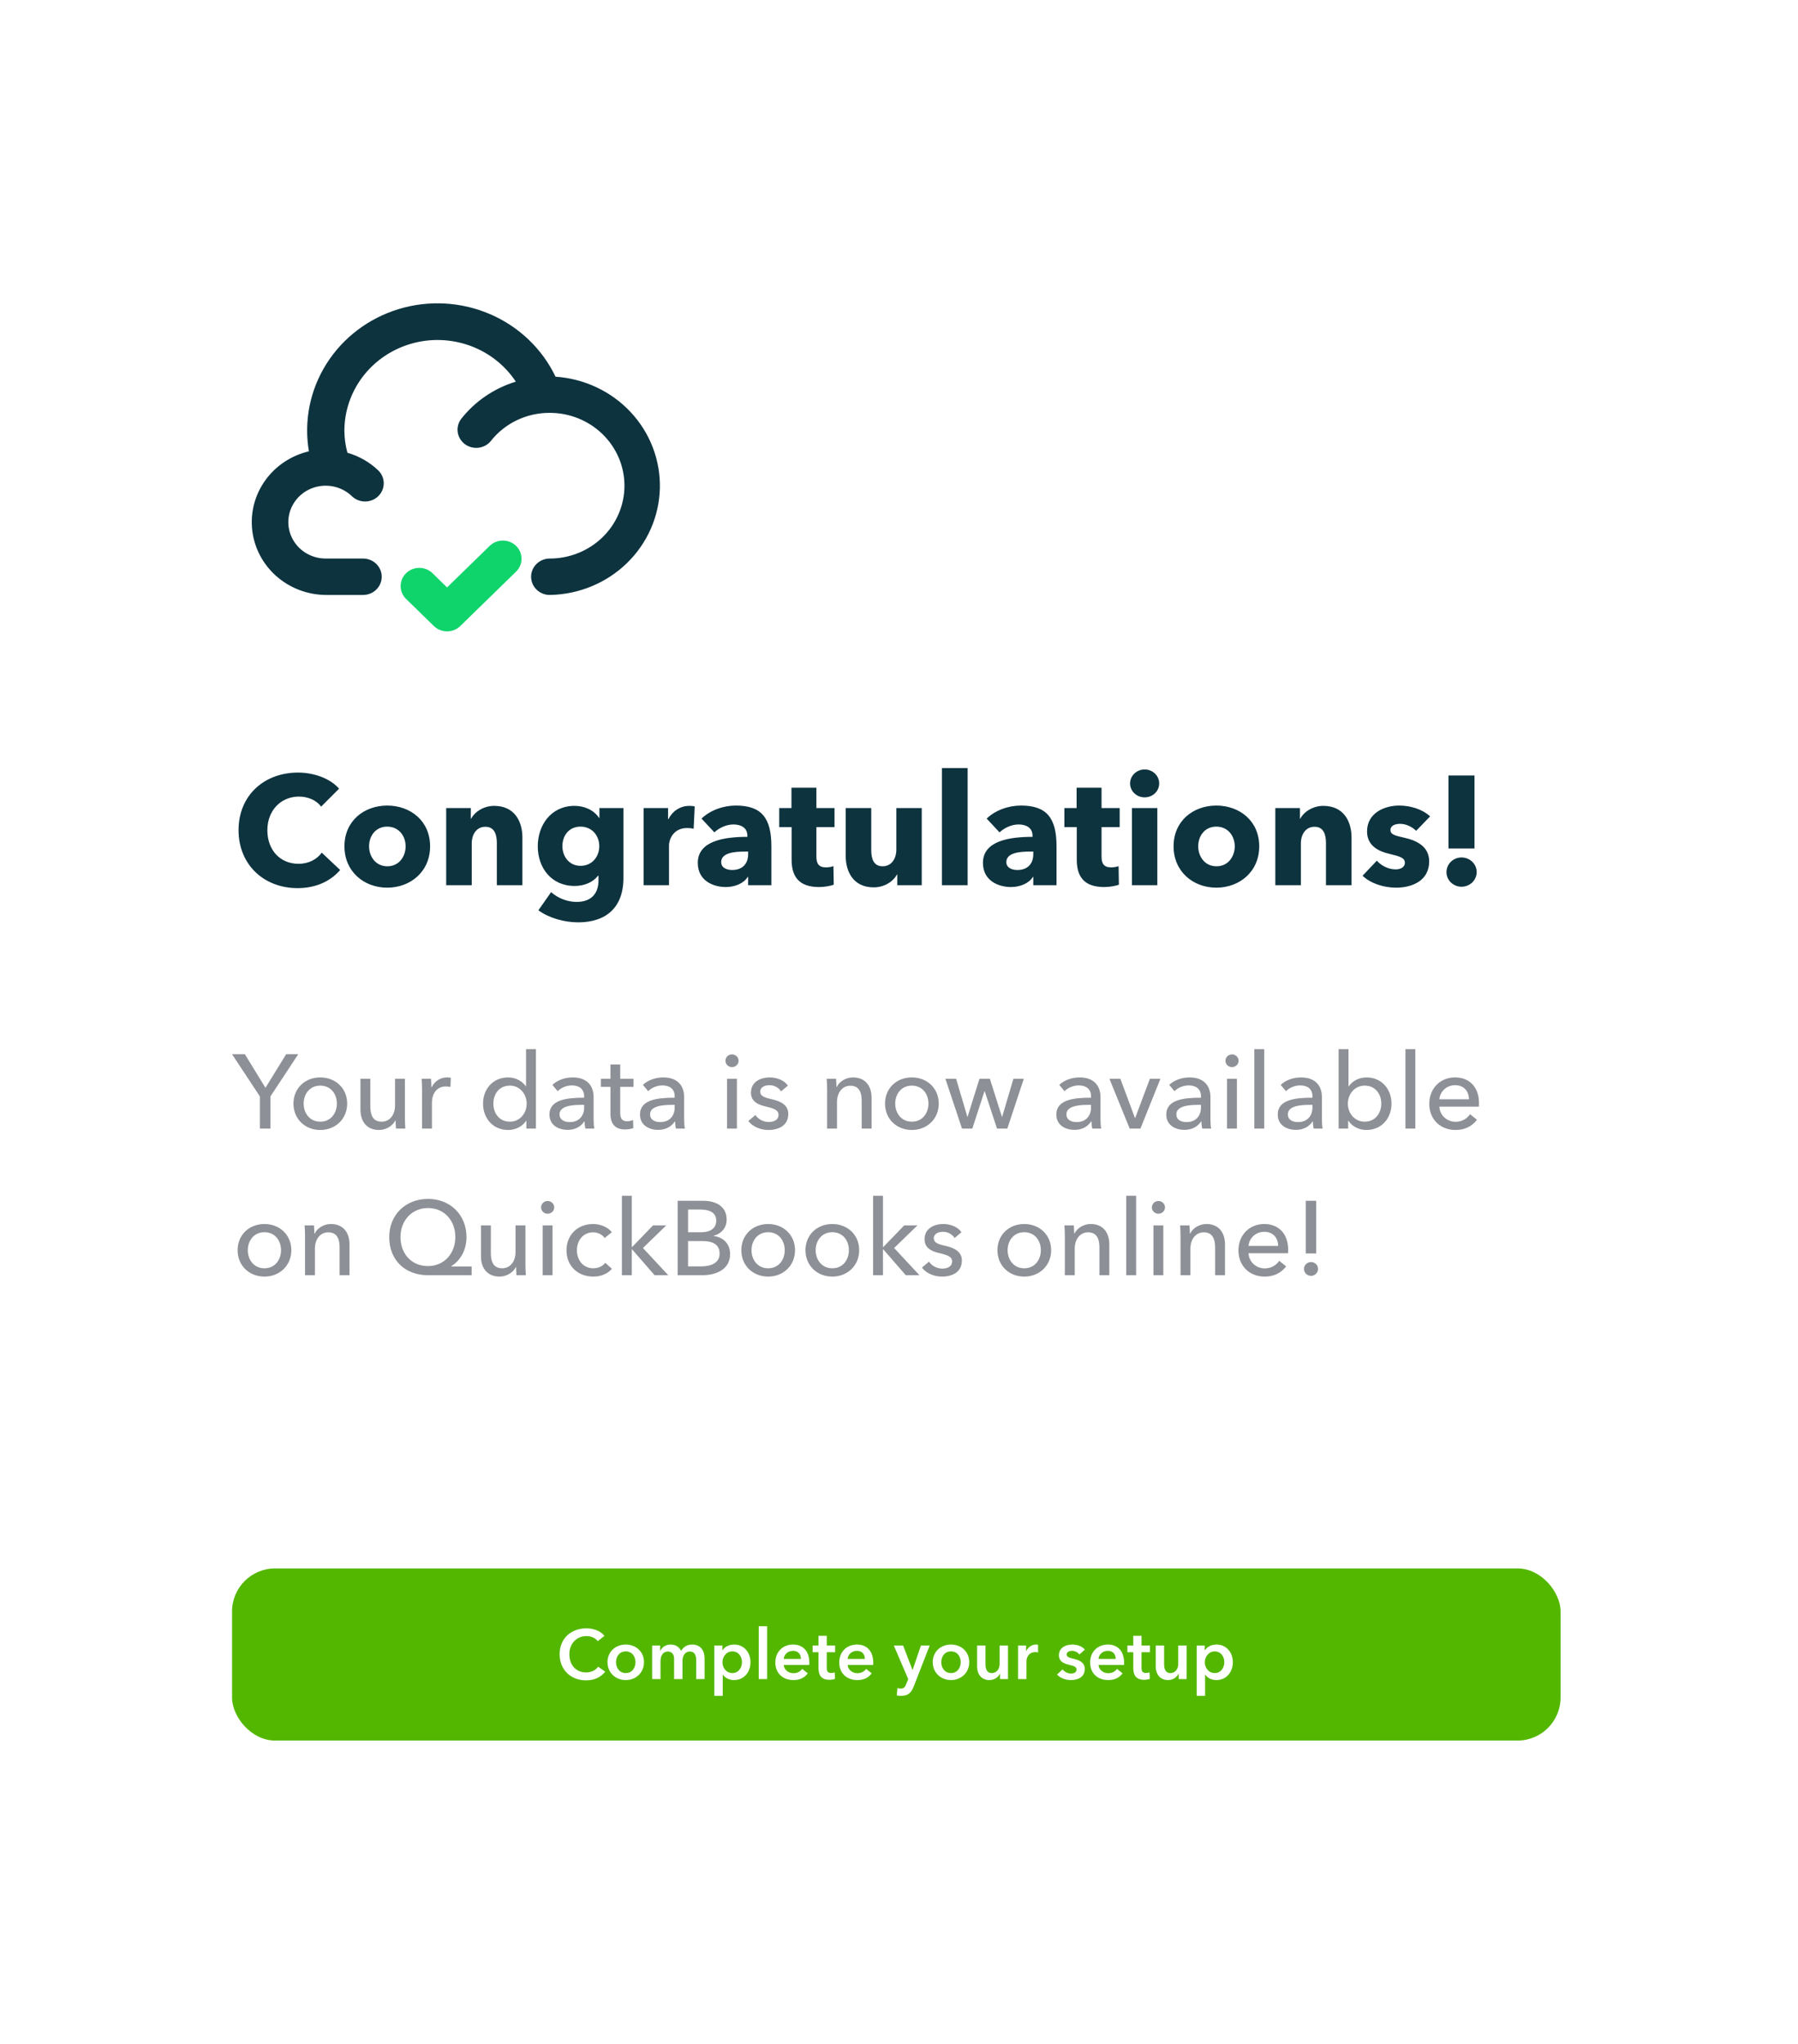<svg width="650" height="739" viewBox="0 0 650 739" fill="none" xmlns="http://www.w3.org/2000/svg">
<g filter="url(#filter0_d_1_2359)">
<g clip-path="url(#clip0_1_2359)">
<rect x="45" y="34" width="560" height="649" rx="26" fill="white"/>
<path d="M122.976 303.512C119.504 307.544 114.24 310.064 107.576 310.064C95.368 310.064 86.24 301.552 86.24 289.12C86.24 276.408 95.648 268.288 107.744 268.288C113.288 268.288 119.28 270.304 122.584 274.112L116.088 280.608C114.296 278.144 111.104 276.968 108.08 276.968C101.416 276.968 96.656 282.12 96.656 289.12C96.656 296.344 101.304 301.272 107.912 301.272C111.664 301.272 114.632 299.592 116.312 297.24L122.976 303.512ZM155.488 294.944C155.488 304.072 148.432 309.896 139.976 309.896C131.576 309.896 124.52 304.072 124.52 294.944C124.52 285.816 131.576 280.216 139.976 280.216C148.432 280.216 155.488 285.816 155.488 294.944ZM146.64 294.944C146.64 291.36 144.288 287.832 139.976 287.832C135.664 287.832 133.424 291.36 133.424 294.944C133.424 298.528 135.72 302.168 140.032 302.168C144.344 302.168 146.64 298.528 146.64 294.944ZM188.855 309H179.615V293.768C179.615 290.688 178.775 287.888 175.471 287.888C172.223 287.888 170.543 290.688 170.543 293.88V309H161.303V281.112H170.207V284.976H170.319C171.607 282.512 174.799 280.328 178.663 280.328C186.167 280.328 188.855 286.152 188.855 291.752V309ZM225.379 306.368C225.379 317.288 218.883 322.44 208.971 322.44C204.099 322.44 198.387 320.872 194.635 318.072L199.227 311.52C201.915 313.872 205.331 315.048 208.467 315.048C213.843 315.048 216.363 311.912 216.363 307.264V305.584H216.195C214.459 307.824 211.435 309.28 207.739 309.28C199.283 309.28 194.411 302.672 194.411 294.944C194.411 287.216 199.283 280.328 207.683 280.328C211.155 280.328 214.627 281.728 216.587 284.696H216.699V281.112H225.379V306.368ZM216.643 294.888C216.643 291.08 214.011 287.832 209.867 287.832C205.723 287.832 203.315 291.024 203.315 294.888C203.315 298.584 205.723 302 209.867 302C214.067 302 216.643 298.696 216.643 294.888ZM251.15 280.552L250.758 288.616C249.918 288.392 249.134 288.336 248.406 288.336C243.478 288.336 241.854 292.368 241.854 294.664V309H232.67V281.112H241.518V285.144H241.63C243.03 282.344 245.774 280.328 249.19 280.328C249.918 280.328 250.702 280.384 251.15 280.552ZM270.462 297.8V296.848H269.286C265.254 296.848 260.718 297.352 260.718 300.656C260.718 302.784 262.846 303.512 264.694 303.512C268.39 303.512 270.462 301.272 270.462 297.8ZM258.254 289.904L253.606 284.92C256.854 281.84 261.502 280.216 266.038 280.216C275.39 280.216 278.862 284.808 278.862 294.944V309H270.462V306.032H270.294C268.894 308.328 265.702 309.672 262.398 309.672C257.974 309.672 252.262 307.488 252.262 300.936C252.262 292.872 262.062 291.528 270.182 291.528V291.08C270.182 288.336 267.998 287.048 265.142 287.048C262.51 287.048 259.934 288.336 258.254 289.904ZM301.69 288H295.138V298.64C295.138 301.216 295.978 302.56 298.61 302.56C299.506 302.56 300.626 302.392 301.298 302.112L301.41 308.832C300.178 309.28 298.05 309.672 296.09 309.672C288.642 309.672 286.178 305.696 286.178 299.76V288H281.698V281.112H286.122V273.776H295.138V281.112H301.69V288ZM333.222 309H324.374V305.136H324.262C322.974 307.6 319.782 309.784 315.862 309.784C308.358 309.784 305.726 303.96 305.726 298.36V281.112H314.966V296.232C314.966 299.368 315.75 302.168 319.11 302.168C322.302 302.168 324.038 299.368 324.038 296.176V281.112H333.222V309ZM349.812 309H340.516V266.664H349.812V309ZM373.548 297.8V296.848H372.372C368.34 296.848 363.804 297.352 363.804 300.656C363.804 302.784 365.932 303.512 367.78 303.512C371.476 303.512 373.548 301.272 373.548 297.8ZM361.34 289.904L356.692 284.92C359.94 281.84 364.588 280.216 369.124 280.216C378.476 280.216 381.948 284.808 381.948 294.944V309H373.548V306.032H373.38C371.98 308.328 368.788 309.672 365.484 309.672C361.06 309.672 355.348 307.488 355.348 300.936C355.348 292.872 365.148 291.528 373.268 291.528V291.08C373.268 288.336 371.084 287.048 368.228 287.048C365.596 287.048 363.02 288.336 361.34 289.904ZM404.776 288H398.224V298.64C398.224 301.216 399.064 302.56 401.696 302.56C402.592 302.56 403.712 302.392 404.384 302.112L404.496 308.832C403.264 309.28 401.136 309.672 399.176 309.672C391.728 309.672 389.264 305.696 389.264 299.76V288H384.784V281.112H389.208V273.776H398.224V281.112H404.776V288ZM419.06 272.208C419.06 275.064 416.708 277.248 413.796 277.248C410.828 277.248 408.532 274.952 408.532 272.208C408.532 269.52 410.828 267.168 413.796 267.168C416.708 267.168 419.06 269.408 419.06 272.208ZM418.388 309H409.204V281.112H418.388V309ZM455.23 294.944C455.23 304.072 448.174 309.896 439.718 309.896C431.318 309.896 424.262 304.072 424.262 294.944C424.262 285.816 431.318 280.216 439.718 280.216C448.174 280.216 455.23 285.816 455.23 294.944ZM446.382 294.944C446.382 291.36 444.03 287.832 439.718 287.832C435.406 287.832 433.166 291.36 433.166 294.944C433.166 298.528 435.462 302.168 439.774 302.168C444.086 302.168 446.382 298.528 446.382 294.944ZM488.597 309H479.357V293.768C479.357 290.688 478.517 287.888 475.213 287.888C471.965 287.888 470.285 290.688 470.285 293.88V309H461.045V281.112H469.949V284.976H470.061C471.349 282.512 474.541 280.328 478.405 280.328C485.909 280.328 488.597 286.152 488.597 291.752V309ZM517.001 284.136L511.961 289.344C510.505 287.944 508.377 286.824 506.137 286.824C504.401 286.824 502.665 287.44 502.665 289.064C502.665 290.632 504.177 291.08 507.761 291.864C512.017 292.816 516.665 294.944 516.665 300.376C516.665 307.432 510.449 309.896 504.737 309.896C500.201 309.896 495.497 308.384 492.585 305.584L497.737 300.152C499.361 301.944 501.881 303.288 504.569 303.288C506.081 303.288 507.873 302.672 507.873 300.88C507.873 299.144 506.137 298.584 502.329 297.688C498.465 296.792 494.209 294.832 494.209 289.568C494.209 282.904 500.481 280.216 505.801 280.216C509.945 280.216 514.257 281.56 517.001 284.136ZM533.055 295.728H523.647V269.352H533.055V295.728ZM533.839 304.24C533.839 307.208 531.375 309.56 528.351 309.56C525.439 309.56 522.919 307.264 522.919 304.296C522.919 301.384 525.327 298.976 528.351 298.976C531.375 298.976 533.839 301.328 533.839 304.24Z" fill="#0D333F"/>
<rect x="83.889" y="556" width="480.278" height="62.222" rx="15.556" fill="#53B700"/>
<path d="M218.518 580.378L216.091 582.299C215.156 581.01 213.463 580.454 212.022 580.454C208.331 580.454 205.829 583.311 205.829 587.001C205.829 590.894 208.205 593.599 211.895 593.599C213.816 593.599 215.333 592.764 216.243 591.526L218.796 593.321C217.229 595.292 214.903 596.455 211.87 596.455C206.284 596.455 202.315 592.588 202.315 587.001C202.315 581.263 206.511 577.648 212.022 577.648C214.347 577.648 217.103 578.508 218.518 580.378ZM219.619 589.883C219.619 586.066 222.552 583.513 226.217 583.513C229.882 583.513 232.814 586.066 232.814 589.883C232.814 593.7 229.882 596.354 226.217 596.354C222.552 596.354 219.619 593.7 219.619 589.883ZM222.703 589.883C222.703 591.779 223.816 593.826 226.217 593.826C228.618 593.826 229.731 591.779 229.731 589.883C229.731 587.987 228.618 585.99 226.217 585.99C223.816 585.99 222.703 587.987 222.703 589.883ZM250.24 583.513C253.399 583.513 254.714 585.939 254.714 588.417V596H251.681V589.276C251.681 587.835 251.352 586.041 249.406 586.041C247.51 586.041 246.726 587.81 246.726 589.377V596H243.693V588.669C243.693 587.178 242.985 586.041 241.443 586.041C239.623 586.041 238.789 587.709 238.789 589.327V596H235.756V583.867H238.637V585.813H238.688C239.219 584.625 240.508 583.513 242.454 583.513C244.325 583.513 245.563 584.448 246.246 585.813C247.055 584.347 248.42 583.513 250.24 583.513ZM258.244 583.867H261.151V585.56H261.227C261.833 584.6 263.198 583.513 265.423 583.513C268.886 583.513 271.313 586.293 271.313 589.883C271.313 593.422 269.038 596.354 265.347 596.354C263.653 596.354 262.111 595.596 261.328 594.382H261.277V602.067H258.244V583.867ZM268.229 589.883C268.229 587.987 267.091 585.99 264.74 585.99C262.516 585.99 261.176 588.037 261.176 589.933C261.176 591.829 262.516 593.826 264.74 593.826C267.091 593.826 268.229 591.779 268.229 589.883ZM274.291 596V576.89H277.324V596H274.291ZM283.329 588.72H289.548C289.548 587.153 288.663 585.788 286.691 585.788C284.897 585.788 283.456 587.026 283.329 588.72ZM292.581 590.085C292.581 590.363 292.581 590.616 292.556 590.894H283.329C283.456 592.613 285.023 593.877 286.792 593.877C288.309 593.877 289.32 593.27 290.003 592.309L292.025 593.927C290.837 595.545 289.118 596.354 286.818 596.354C283.077 596.354 280.296 593.953 280.296 590.009C280.296 586.091 283.051 583.513 286.717 583.513C290.104 583.513 292.581 585.712 292.581 590.085ZM295.898 586.293H293.775V583.867H295.898V580.353H298.881V583.867H301.914V586.293H298.881V591.93C298.881 593.017 299.133 593.801 300.473 593.801C300.878 593.801 301.408 593.725 301.762 593.548L301.863 595.924C301.333 596.126 300.524 596.253 299.841 596.253C296.631 596.253 295.898 594.281 295.898 591.956V586.293ZM306.435 588.72H312.653C312.653 587.153 311.768 585.788 309.797 585.788C308.002 585.788 306.561 587.026 306.435 588.72ZM315.686 590.085C315.686 590.363 315.686 590.616 315.661 590.894H306.435C306.561 592.613 308.128 593.877 309.898 593.877C311.415 593.877 312.426 593.27 313.108 592.309L315.13 593.927C313.942 595.545 312.223 596.354 309.923 596.354C306.182 596.354 303.401 593.953 303.401 590.009C303.401 586.091 306.157 583.513 309.822 583.513C313.209 583.513 315.686 585.712 315.686 590.085ZM328.331 596L323.124 583.867H326.486L329.873 592.689H329.923L332.931 583.867H336.091L330.353 598.604C329.494 600.803 328.432 602.067 325.753 602.067C325.247 602.067 324.716 602.016 324.185 601.89L324.438 599.261C324.843 599.387 325.247 599.438 325.576 599.438C326.865 599.438 327.219 598.806 327.724 597.542L328.331 596ZM337.196 589.883C337.196 586.066 340.128 583.513 343.793 583.513C347.458 583.513 350.391 586.066 350.391 589.883C350.391 593.7 347.458 596.354 343.793 596.354C340.128 596.354 337.196 593.7 337.196 589.883ZM340.28 589.883C340.28 591.779 341.392 593.826 343.793 593.826C346.195 593.826 347.307 591.779 347.307 589.883C347.307 587.987 346.195 585.99 343.793 585.99C341.392 585.99 340.28 587.987 340.28 589.883ZM364.403 583.867V596H361.522V594.054H361.471C360.94 595.267 359.5 596.354 357.705 596.354C354.545 596.354 353.231 593.927 353.231 591.45V583.867H356.264V590.591C356.264 592.031 356.593 593.826 358.539 593.826C360.46 593.826 361.37 592.158 361.37 590.54V583.867H364.403ZM368.044 596V583.867H370.951V585.889H371.002C371.659 584.499 372.948 583.513 374.541 583.513C374.768 583.513 375.071 583.538 375.274 583.589V586.369C374.869 586.268 374.616 586.243 374.338 586.243C371.608 586.243 371.078 588.619 371.078 589.504V596H368.044ZM392.191 585.358L390.219 587.102C389.689 586.394 388.677 585.788 387.565 585.788C386.605 585.788 385.619 586.142 385.619 587.102C385.619 588.037 386.554 588.29 388.248 588.695C390.042 589.124 392.166 589.933 392.166 592.309C392.166 595.267 389.764 596.354 387.11 596.354C385.24 596.354 383.293 595.646 382.131 594.357L384.127 592.486C384.785 593.346 385.922 594.003 387.237 594.003C388.121 594.003 389.183 593.649 389.183 592.562C389.183 591.551 388.248 591.248 386.402 590.818C384.608 590.388 382.813 589.655 382.813 587.38C382.813 584.676 385.24 583.513 387.641 583.513C389.385 583.513 391.205 584.119 392.191 585.358ZM397.129 588.72H403.347C403.347 587.153 402.462 585.788 400.491 585.788C398.696 585.788 397.255 587.026 397.129 588.72ZM406.38 590.085C406.38 590.363 406.38 590.616 406.355 590.894H397.129C397.255 592.613 398.822 593.877 400.592 593.877C402.108 593.877 403.12 593.27 403.802 592.309L405.824 593.927C404.636 595.545 402.917 596.354 400.617 596.354C396.876 596.354 394.095 593.953 394.095 590.009C394.095 586.091 396.851 583.513 400.516 583.513C403.903 583.513 406.38 585.712 406.38 590.085ZM409.697 586.293H407.574V583.867H409.697V580.353H412.68V583.867H415.713V586.293H412.68V591.93C412.68 593.017 412.933 593.801 414.273 593.801C414.677 593.801 415.208 593.725 415.562 593.548L415.663 595.924C415.132 596.126 414.323 596.253 413.641 596.253C410.43 596.253 409.697 594.281 409.697 591.956V586.293ZM428.98 583.867V596H426.099V594.054H426.048C425.517 595.267 424.076 596.354 422.282 596.354C419.122 596.354 417.808 593.927 417.808 591.45V583.867H420.841V590.591C420.841 592.031 421.169 593.826 423.116 593.826C425.037 593.826 425.947 592.158 425.947 590.54V583.867H428.98ZM432.621 583.867H435.528V585.56H435.604C436.211 584.6 437.576 583.513 439.8 583.513C443.263 583.513 445.69 586.293 445.69 589.883C445.69 593.422 443.415 596.354 439.724 596.354C438.031 596.354 436.489 595.596 435.705 594.382H435.654V602.067H432.621V583.867ZM442.606 589.883C442.606 587.987 441.468 585.99 439.117 585.99C436.893 585.99 435.553 588.037 435.553 589.933C435.553 591.829 436.893 593.826 439.117 593.826C441.468 593.826 442.606 591.779 442.606 589.883Z" fill="white"/>
<path d="M97.756 385.372V397H93.956V385.372L83.886 370.096H88.522L95.97 382.256L103.456 370.096H107.826L97.756 385.372ZM125.506 387.956C125.506 393.504 121.288 397.494 115.778 397.494C110.268 397.494 106.088 393.504 106.088 387.956C106.088 382.408 110.268 378.494 115.778 378.494C121.288 378.494 125.506 382.408 125.506 387.956ZM121.782 387.956C121.782 384.536 119.654 381.458 115.778 381.458C111.94 381.458 109.773 384.536 109.773 387.956C109.773 391.376 111.94 394.492 115.778 394.492C119.654 394.492 121.782 391.376 121.782 387.956ZM146.533 397H143.151C143.075 396.088 142.999 394.796 142.999 394.036H142.923C142.011 395.936 139.655 397.494 137.033 397.494C132.397 397.494 130.307 394.188 130.307 390.16V378.988H133.879V388.944C133.879 391.908 134.677 394.492 137.983 394.492C140.833 394.492 142.809 392.136 142.809 388.564V378.988H146.381V393.124C146.381 394.074 146.419 395.822 146.533 397ZM152.576 382.864C152.576 381.914 152.538 380.166 152.424 378.988H155.806C155.882 379.9 155.958 381.268 155.958 382.028H156.072C157.06 379.938 159.15 378.494 161.582 378.494C162.076 378.494 162.57 378.532 162.988 378.646L162.836 381.952C162.38 381.838 161.772 381.762 161.202 381.762C157.782 381.762 156.148 384.536 156.148 387.538V397H152.576V382.864ZM190.208 394.15C188.84 396.316 186.256 397.494 183.71 397.494C178.162 397.494 174.628 393.238 174.628 387.956C174.628 382.636 178.276 378.494 183.672 378.494C186.598 378.494 188.84 379.938 190.094 381.686H190.17V368.272H193.742V397H190.284V394.15H190.208ZM178.352 387.956C178.352 391.338 180.404 394.492 184.318 394.492C187.966 394.492 190.398 391.452 190.398 387.994C190.398 384.536 187.966 381.458 184.318 381.458C180.404 381.458 178.352 384.574 178.352 387.956ZM211.175 385.828V385.334C211.175 382.674 209.389 381.382 206.729 381.382C204.715 381.382 202.815 382.256 201.599 383.472L199.699 381.192C201.447 379.52 204.145 378.494 207.071 378.494C212.239 378.494 214.595 381.572 214.595 385.562V393.428C214.595 394.644 214.671 396.126 214.861 397H211.631C211.441 396.202 211.327 395.252 211.327 394.416H211.213C209.921 396.354 207.869 397.456 205.171 397.456C202.321 397.456 198.635 396.05 198.635 391.908C198.635 386.474 205.095 385.828 211.175 385.828ZM211.175 388.412H210.301C206.767 388.412 202.283 388.792 202.283 391.832C202.283 393.96 204.183 394.644 205.969 394.644C209.313 394.644 211.175 392.402 211.175 389.362V388.412ZM229.005 378.988V381.914H224.217V391.3C224.217 393.466 224.977 394.34 226.763 394.34C227.409 394.34 228.245 394.188 228.853 393.884L228.967 396.81C228.131 397.114 227.029 397.304 225.927 397.304C222.545 397.304 220.683 395.404 220.683 391.68V381.914H217.225V378.988H220.683V373.82H224.217V378.988H229.005ZM243.905 385.828V385.334C243.905 382.674 242.119 381.382 239.459 381.382C237.445 381.382 235.545 382.256 234.329 383.472L232.429 381.192C234.177 379.52 236.875 378.494 239.801 378.494C244.969 378.494 247.325 381.572 247.325 385.562V393.428C247.325 394.644 247.401 396.126 247.591 397H244.361C244.171 396.202 244.057 395.252 244.057 394.416H243.943C242.651 396.354 240.599 397.456 237.901 397.456C235.051 397.456 231.365 396.05 231.365 391.908C231.365 386.474 237.825 385.828 243.905 385.828ZM243.905 388.412H243.031C239.497 388.412 235.013 388.792 235.013 391.832C235.013 393.96 236.913 394.644 238.699 394.644C242.043 394.644 243.905 392.402 243.905 389.362V388.412ZM266.401 378.988V397H262.829V378.988H266.401ZM267.009 372.49C267.009 373.782 265.907 374.77 264.615 374.77C263.323 374.77 262.259 373.744 262.259 372.49C262.259 371.198 263.323 370.172 264.615 370.172C265.907 370.172 267.009 371.16 267.009 372.49ZM284.823 381.458L282.353 383.548C281.555 382.256 279.997 381.306 278.173 381.306C276.539 381.306 274.829 381.952 274.829 383.662C274.829 385.182 276.197 385.752 278.933 386.36C282.353 387.12 284.975 388.526 284.975 391.68C284.975 395.936 281.441 397.494 277.793 397.494C275.057 397.494 272.245 396.43 270.535 394.264L273.081 392.098C274.031 393.504 275.855 394.606 277.869 394.606C279.655 394.606 281.441 393.96 281.441 391.984C281.441 390.312 279.807 389.704 276.729 388.982C274.335 388.412 271.485 387.386 271.485 384.004C271.485 380.128 274.867 378.494 278.287 378.494C280.833 378.494 283.531 379.52 284.823 381.458ZM298.858 378.988H302.24C302.316 379.9 302.392 381.192 302.392 381.952H302.506C303.38 380.014 305.774 378.494 308.358 378.494C312.994 378.494 315.084 381.8 315.084 385.828V397H311.512V387.006C311.512 384.08 310.714 381.496 307.408 381.496C304.596 381.496 302.582 383.852 302.582 387.424V397H299.01V382.864C299.01 381.914 298.972 380.166 298.858 378.988ZM339.367 387.956C339.367 393.504 335.149 397.494 329.639 397.494C324.129 397.494 319.949 393.504 319.949 387.956C319.949 382.408 324.129 378.494 329.639 378.494C335.149 378.494 339.367 382.408 339.367 387.956ZM335.643 387.956C335.643 384.536 333.515 381.458 329.639 381.458C325.801 381.458 323.635 384.536 323.635 387.956C323.635 391.376 325.801 394.492 329.639 394.492C333.515 394.492 335.643 391.376 335.643 387.956ZM341.774 378.988H345.65L349.716 392.744H349.792L354.086 378.988H357.848L362.218 392.744H362.294L366.36 378.988H370.122L364.156 397H360.432L355.986 383.472H355.91L351.502 397H347.778L341.774 378.988ZM394.421 385.828V385.334C394.421 382.674 392.635 381.382 389.975 381.382C387.961 381.382 386.061 382.256 384.845 383.472L382.945 381.192C384.693 379.52 387.391 378.494 390.317 378.494C395.485 378.494 397.841 381.572 397.841 385.562V393.428C397.841 394.644 397.917 396.126 398.107 397H394.877C394.687 396.202 394.573 395.252 394.573 394.416H394.459C393.167 396.354 391.115 397.456 388.417 397.456C385.567 397.456 381.881 396.05 381.881 391.908C381.881 386.474 388.341 385.828 394.421 385.828ZM394.421 388.412H393.547C390.013 388.412 385.529 388.792 385.529 391.832C385.529 393.96 387.429 394.644 389.215 394.644C392.559 394.644 394.421 392.402 394.421 389.362V388.412ZM419.501 378.988L412.281 397H408.405L401.071 378.988H405.023L410.305 393.162H410.381L415.701 378.988H419.501ZM434.165 385.828V385.334C434.165 382.674 432.379 381.382 429.719 381.382C427.705 381.382 425.805 382.256 424.589 383.472L422.689 381.192C424.437 379.52 427.135 378.494 430.061 378.494C435.229 378.494 437.585 381.572 437.585 385.562V393.428C437.585 394.644 437.661 396.126 437.851 397H434.621C434.431 396.202 434.317 395.252 434.317 394.416H434.203C432.911 396.354 430.859 397.456 428.161 397.456C425.311 397.456 421.625 396.05 421.625 391.908C421.625 386.474 428.085 385.828 434.165 385.828ZM434.165 388.412H433.291C429.757 388.412 425.273 388.792 425.273 391.832C425.273 393.96 427.173 394.644 428.959 394.644C432.303 394.644 434.165 392.402 434.165 389.362V388.412ZM447.161 378.988V397H443.589V378.988H447.161ZM447.769 372.49C447.769 373.782 446.667 374.77 445.375 374.77C444.083 374.77 443.019 373.744 443.019 372.49C443.019 371.198 444.083 370.172 445.375 370.172C446.667 370.172 447.769 371.16 447.769 372.49ZM457.033 368.272V397H453.461V368.272H457.033ZM474.466 385.828V385.334C474.466 382.674 472.68 381.382 470.02 381.382C468.006 381.382 466.106 382.256 464.89 383.472L462.99 381.192C464.738 379.52 467.436 378.494 470.362 378.494C475.53 378.494 477.886 381.572 477.886 385.562V393.428C477.886 394.644 477.962 396.126 478.152 397H474.922C474.732 396.202 474.618 395.252 474.618 394.416H474.504C473.212 396.354 471.16 397.456 468.462 397.456C465.612 397.456 461.926 396.05 461.926 391.908C461.926 386.474 468.386 385.828 474.466 385.828ZM474.466 388.412H473.592C470.058 388.412 465.574 388.792 465.574 391.832C465.574 393.96 467.474 394.644 469.26 394.644C472.604 394.644 474.466 392.402 474.466 389.362V388.412ZM487.461 394.15H487.385V397H483.927V368.272H487.499V381.686H487.613C488.829 379.938 491.071 378.494 494.035 378.494C499.393 378.494 503.041 382.636 503.041 387.956C503.041 393.238 499.507 397.494 493.959 397.494C491.413 397.494 488.867 396.316 487.461 394.15ZM499.355 387.956C499.355 384.574 497.265 381.458 493.351 381.458C489.703 381.458 487.271 384.536 487.271 387.994C487.271 391.452 489.703 394.492 493.351 394.492C497.265 394.492 499.355 391.338 499.355 387.956ZM511.658 368.272V397H508.086V368.272H511.658ZM520.351 386.398H531.067C530.991 383.548 529.319 381.306 526.013 381.306C522.935 381.306 520.579 383.586 520.351 386.398ZM534.677 387.842C534.677 388.222 534.677 388.64 534.639 389.058H520.351C520.465 392.136 523.049 394.53 526.203 394.53C528.635 394.53 530.421 393.314 531.447 391.794L533.955 393.808C532.017 396.316 529.395 397.494 526.203 397.494C520.731 397.494 516.703 393.694 516.703 388.032C516.703 382.408 520.731 378.494 526.013 378.494C531.333 378.494 534.677 382.104 534.677 387.842ZM105.318 440.956C105.318 446.504 101.1 450.494 95.59 450.494C90.08 450.494 85.9 446.504 85.9 440.956C85.9 435.408 90.08 431.494 95.59 431.494C101.1 431.494 105.318 435.408 105.318 440.956ZM101.594 440.956C101.594 437.536 99.466 434.458 95.59 434.458C91.752 434.458 89.586 437.536 89.586 440.956C89.586 444.376 91.752 447.492 95.59 447.492C99.466 447.492 101.594 444.376 101.594 440.956ZM110.119 431.988H113.501C113.577 432.9 113.653 434.192 113.653 434.952H113.767C114.641 433.014 117.035 431.494 119.619 431.494C124.255 431.494 126.345 434.8 126.345 438.828V450H122.773V440.006C122.773 437.08 121.975 434.496 118.669 434.496C115.857 434.496 113.843 436.852 113.843 440.424V450H110.271V435.864C110.271 434.914 110.233 433.166 110.119 431.988ZM170.503 446.846V450H154.695C146.487 450 140.711 444.566 140.711 436.206C140.711 428.112 146.677 422.412 154.733 422.412C162.713 422.412 168.641 428.112 168.641 436.206C168.641 440.994 166.399 444.718 163.093 446.77V446.846H170.503ZM144.777 436.206C144.777 442.096 148.653 446.694 154.695 446.694C160.623 446.694 164.613 442.096 164.613 436.206C164.613 430.468 160.813 425.718 154.733 425.718C148.691 425.718 144.777 430.468 144.777 436.206ZM190.099 450H186.717C186.641 449.088 186.565 447.796 186.565 447.036H186.489C185.577 448.936 183.221 450.494 180.599 450.494C175.963 450.494 173.873 447.188 173.873 443.16V431.988H177.445V441.944C177.445 444.908 178.243 447.492 181.549 447.492C184.399 447.492 186.375 445.136 186.375 441.564V431.988H189.947V446.124C189.947 447.074 189.985 448.822 190.099 450ZM199.752 431.988V450H196.18V431.988H199.752ZM200.36 425.49C200.36 426.782 199.258 427.77 197.966 427.77C196.674 427.77 195.61 426.744 195.61 425.49C195.61 424.198 196.674 423.172 197.966 423.172C199.258 423.172 200.36 424.16 200.36 425.49ZM221.176 434.458L218.592 436.548C217.832 435.37 216.16 434.496 214.45 434.496C210.726 434.496 208.56 437.536 208.56 440.994C208.56 444.414 210.726 447.492 214.488 447.492C216.312 447.492 217.87 446.732 218.82 445.516L221.214 447.682C219.694 449.43 217.376 450.494 214.488 450.494C208.94 450.494 204.798 446.732 204.798 440.994C204.798 435.332 208.902 431.494 214.412 431.494C216.958 431.494 219.694 432.52 221.176 434.458ZM228.402 421.272V439.816H228.516L236.078 431.988H240.866L232.43 440.158L241.588 450H236.648L228.516 440.652H228.402V450H224.83V421.272H228.402ZM244.983 450V423.096H254.255C258.321 423.096 262.691 424.768 262.691 429.898C262.691 432.862 260.791 434.99 257.979 435.75V435.826C261.437 436.244 263.945 438.6 263.945 442.362C263.945 447.53 259.461 450 253.837 450H244.983ZM248.745 426.25V434.458H253.647C256.535 434.458 258.929 433.204 258.929 430.278C258.929 427.39 256.611 426.25 253.039 426.25H248.745ZM248.745 437.65V446.808H253.457C256.649 446.808 260.145 445.82 260.145 442.172C260.145 439.018 257.903 437.65 253.799 437.65H248.745ZM287.414 440.956C287.414 446.504 283.196 450.494 277.686 450.494C272.176 450.494 267.996 446.504 267.996 440.956C267.996 435.408 272.176 431.494 277.686 431.494C283.196 431.494 287.414 435.408 287.414 440.956ZM283.69 440.956C283.69 437.536 281.562 434.458 277.686 434.458C273.848 434.458 271.682 437.536 271.682 440.956C271.682 444.376 273.848 447.492 277.686 447.492C281.562 447.492 283.69 444.376 283.69 440.956ZM310.607 440.956C310.607 446.504 306.389 450.494 300.879 450.494C295.369 450.494 291.189 446.504 291.189 440.956C291.189 435.408 295.369 431.494 300.879 431.494C306.389 431.494 310.607 435.408 310.607 440.956ZM306.883 440.956C306.883 437.536 304.755 434.458 300.879 434.458C297.041 434.458 294.875 437.536 294.875 440.956C294.875 444.376 297.041 447.492 300.879 447.492C304.755 447.492 306.883 444.376 306.883 440.956ZM319.208 421.272V439.816H319.322L326.884 431.988H331.672L323.236 440.158L332.394 450H327.454L319.322 440.652H319.208V450H315.636V421.272H319.208ZM347.575 434.458L345.105 436.548C344.307 435.256 342.749 434.306 340.925 434.306C339.291 434.306 337.581 434.952 337.581 436.662C337.581 438.182 338.949 438.752 341.685 439.36C345.105 440.12 347.727 441.526 347.727 444.68C347.727 448.936 344.193 450.494 340.545 450.494C337.809 450.494 334.997 449.43 333.287 447.264L335.833 445.098C336.783 446.504 338.607 447.606 340.621 447.606C342.407 447.606 344.193 446.96 344.193 444.984C344.193 443.312 342.559 442.704 339.481 441.982C337.087 441.412 334.237 440.386 334.237 437.004C334.237 433.128 337.619 431.494 341.039 431.494C343.585 431.494 346.283 432.52 347.575 434.458ZM380.002 440.956C380.002 446.504 375.784 450.494 370.274 450.494C364.764 450.494 360.584 446.504 360.584 440.956C360.584 435.408 364.764 431.494 370.274 431.494C375.784 431.494 380.002 435.408 380.002 440.956ZM376.278 440.956C376.278 437.536 374.15 434.458 370.274 434.458C366.436 434.458 364.27 437.536 364.27 440.956C364.27 444.376 366.436 447.492 370.274 447.492C374.15 447.492 376.278 444.376 376.278 440.956ZM384.803 431.988H388.185C388.261 432.9 388.337 434.192 388.337 434.952H388.451C389.325 433.014 391.719 431.494 394.303 431.494C398.939 431.494 401.029 434.8 401.029 438.828V450H397.457V440.006C397.457 437.08 396.659 434.496 393.353 434.496C390.541 434.496 388.527 436.852 388.527 440.424V450H384.955V435.864C384.955 434.914 384.917 433.166 384.803 431.988ZM410.72 421.272V450H407.148V421.272H410.72ZM420.553 431.988V450H416.981V431.988H420.553ZM421.161 425.49C421.161 426.782 420.059 427.77 418.767 427.77C417.475 427.77 416.411 426.744 416.411 425.49C416.411 424.198 417.475 423.172 418.767 423.172C420.059 423.172 421.161 424.16 421.161 425.49ZM426.625 431.988H430.007C430.083 432.9 430.159 434.192 430.159 434.952H430.273C431.147 433.014 433.541 431.494 436.125 431.494C440.761 431.494 442.851 434.8 442.851 438.828V450H439.279V440.006C439.279 437.08 438.481 434.496 435.175 434.496C432.363 434.496 430.349 436.852 430.349 440.424V450H426.777V435.864C426.777 434.914 426.739 433.166 426.625 431.988ZM451.364 439.398H462.08C462.004 436.548 460.332 434.306 457.026 434.306C453.948 434.306 451.592 436.586 451.364 439.398ZM465.69 440.842C465.69 441.222 465.69 441.64 465.652 442.058H451.364C451.478 445.136 454.062 447.53 457.216 447.53C459.648 447.53 461.434 446.314 462.46 444.794L464.968 446.808C463.03 449.316 460.408 450.494 457.216 450.494C451.744 450.494 447.716 446.694 447.716 441.032C447.716 435.408 451.744 431.494 457.026 431.494C462.346 431.494 465.69 435.104 465.69 440.842ZM475.808 423.096V442.134H472.046V423.096H475.808ZM476.492 447.72C476.492 449.05 475.39 450.228 473.946 450.228C472.54 450.228 471.4 449.088 471.4 447.758C471.4 446.39 472.502 445.25 473.946 445.25C475.39 445.25 476.492 446.352 476.492 447.72Z" fill="#8D9096"/>
<path d="M200.836 125.182C196.021 115.114 187.63 107.088 177.215 102.591C166.799 98.093 155.066 97.428 144.187 100.719C133.308 104.011 124.02 111.034 118.042 120.491C112.065 129.947 109.803 141.196 111.675 152.154C105.274 153.662 99.658 157.4 95.885 162.664C92.112 167.928 90.442 174.355 91.188 180.736C91.935 187.118 95.047 193.013 99.939 197.313C104.831 201.613 111.165 204.021 117.75 204.083H131.25C133.04 204.083 134.757 203.39 136.023 202.155C137.289 200.921 138 199.246 138 197.5C138 195.754 137.289 194.079 136.023 192.845C134.757 191.61 133.04 190.917 131.25 190.917H117.75C115.529 190.919 113.341 190.387 111.381 189.368C109.421 188.348 107.749 186.873 106.514 185.073C105.279 183.272 104.518 181.202 104.299 179.046C104.081 176.89 104.411 174.715 105.26 172.714C106.11 170.712 107.453 168.946 109.17 167.571C110.887 166.197 112.926 165.257 115.104 164.835C117.283 164.414 119.535 164.522 121.66 165.153C123.786 165.783 125.719 166.915 127.288 168.448C128.561 169.647 130.266 170.311 132.036 170.296C133.806 170.281 135.499 169.588 136.75 168.368C138.002 167.147 138.712 165.496 138.727 163.77C138.742 162.044 138.062 160.381 136.832 159.139C133.692 156.114 129.833 153.893 125.6 152.674C124.895 150.116 124.526 147.482 124.5 144.833C124.482 137.735 126.823 130.822 131.172 125.13C135.521 119.438 141.645 115.274 148.624 113.261C155.604 111.249 163.065 111.497 169.888 113.967C176.711 116.438 182.53 120.999 186.472 126.966C178.593 129.376 171.672 134.107 166.661 140.508C165.644 141.899 165.222 143.62 165.482 145.309C165.743 146.998 166.666 148.522 168.057 149.56C169.449 150.597 171.199 151.066 172.938 150.869C174.678 150.671 176.27 149.822 177.38 148.5C179.886 145.295 183.12 142.702 186.828 140.923C190.537 139.144 194.618 138.229 198.75 138.25C205.911 138.25 212.778 141.024 217.842 145.963C222.905 150.901 225.75 157.599 225.75 164.583C225.75 171.567 222.905 178.265 217.842 183.204C212.778 188.142 205.911 190.917 198.75 190.917C196.96 190.917 195.243 191.61 193.977 192.845C192.711 194.079 192 195.754 192 197.5C192 199.246 192.711 200.921 193.977 202.155C195.243 203.39 196.96 204.083 198.75 204.083C209.189 203.909 219.157 199.81 226.571 192.641C233.986 185.472 238.276 175.787 238.545 165.607C238.814 155.427 235.042 145.54 228.016 138.007C220.989 130.475 211.252 125.88 200.836 125.182V125.182Z" fill="#0D333F"/>
<path d="M177.103 186.262L161.625 201.358L156.272 196.137C154.999 194.938 153.294 194.274 151.524 194.289C149.755 194.304 148.062 194.997 146.81 196.217C145.559 197.438 144.849 199.089 144.833 200.815C144.818 202.541 145.498 204.204 146.728 205.446L156.853 215.321C158.119 216.555 159.835 217.249 161.625 217.249C163.415 217.249 165.131 216.555 166.397 215.321L186.647 195.571C187.877 194.329 188.557 192.666 188.542 190.94C188.526 189.214 187.817 187.563 186.565 186.342C185.314 185.122 183.621 184.429 181.851 184.414C180.081 184.399 178.376 185.063 177.103 186.262Z" fill="#0FD46C"/>
</g>
</g>
<defs>
<filter id="filter0_d_1_2359" x="0" y="0" width="650" height="739" filterUnits="userSpaceOnUse" color-interpolation-filters="sRGB">
<feFlood flood-opacity="0" result="BackgroundImageFix"/>
<feColorMatrix in="SourceAlpha" type="matrix" values="0 0 0 0 0 0 0 0 0 0 0 0 0 0 0 0 0 0 127 0" result="hardAlpha"/>
<feOffset dy="11"/>
<feGaussianBlur stdDeviation="22.5"/>
<feComposite in2="hardAlpha" operator="out"/>
<feColorMatrix type="matrix" values="0 0 0 0 0 0 0 0 0 0 0 0 0 0 0 0 0 0 0.2 0"/>
<feBlend mode="normal" in2="BackgroundImageFix" result="effect1_dropShadow_1_2359"/>
<feBlend mode="normal" in="SourceGraphic" in2="effect1_dropShadow_1_2359" result="shape"/>
</filter>
<clipPath id="clip0_1_2359">
<rect x="45" y="34" width="560" height="649" rx="26" fill="white"/>
</clipPath>
</defs>
</svg>

